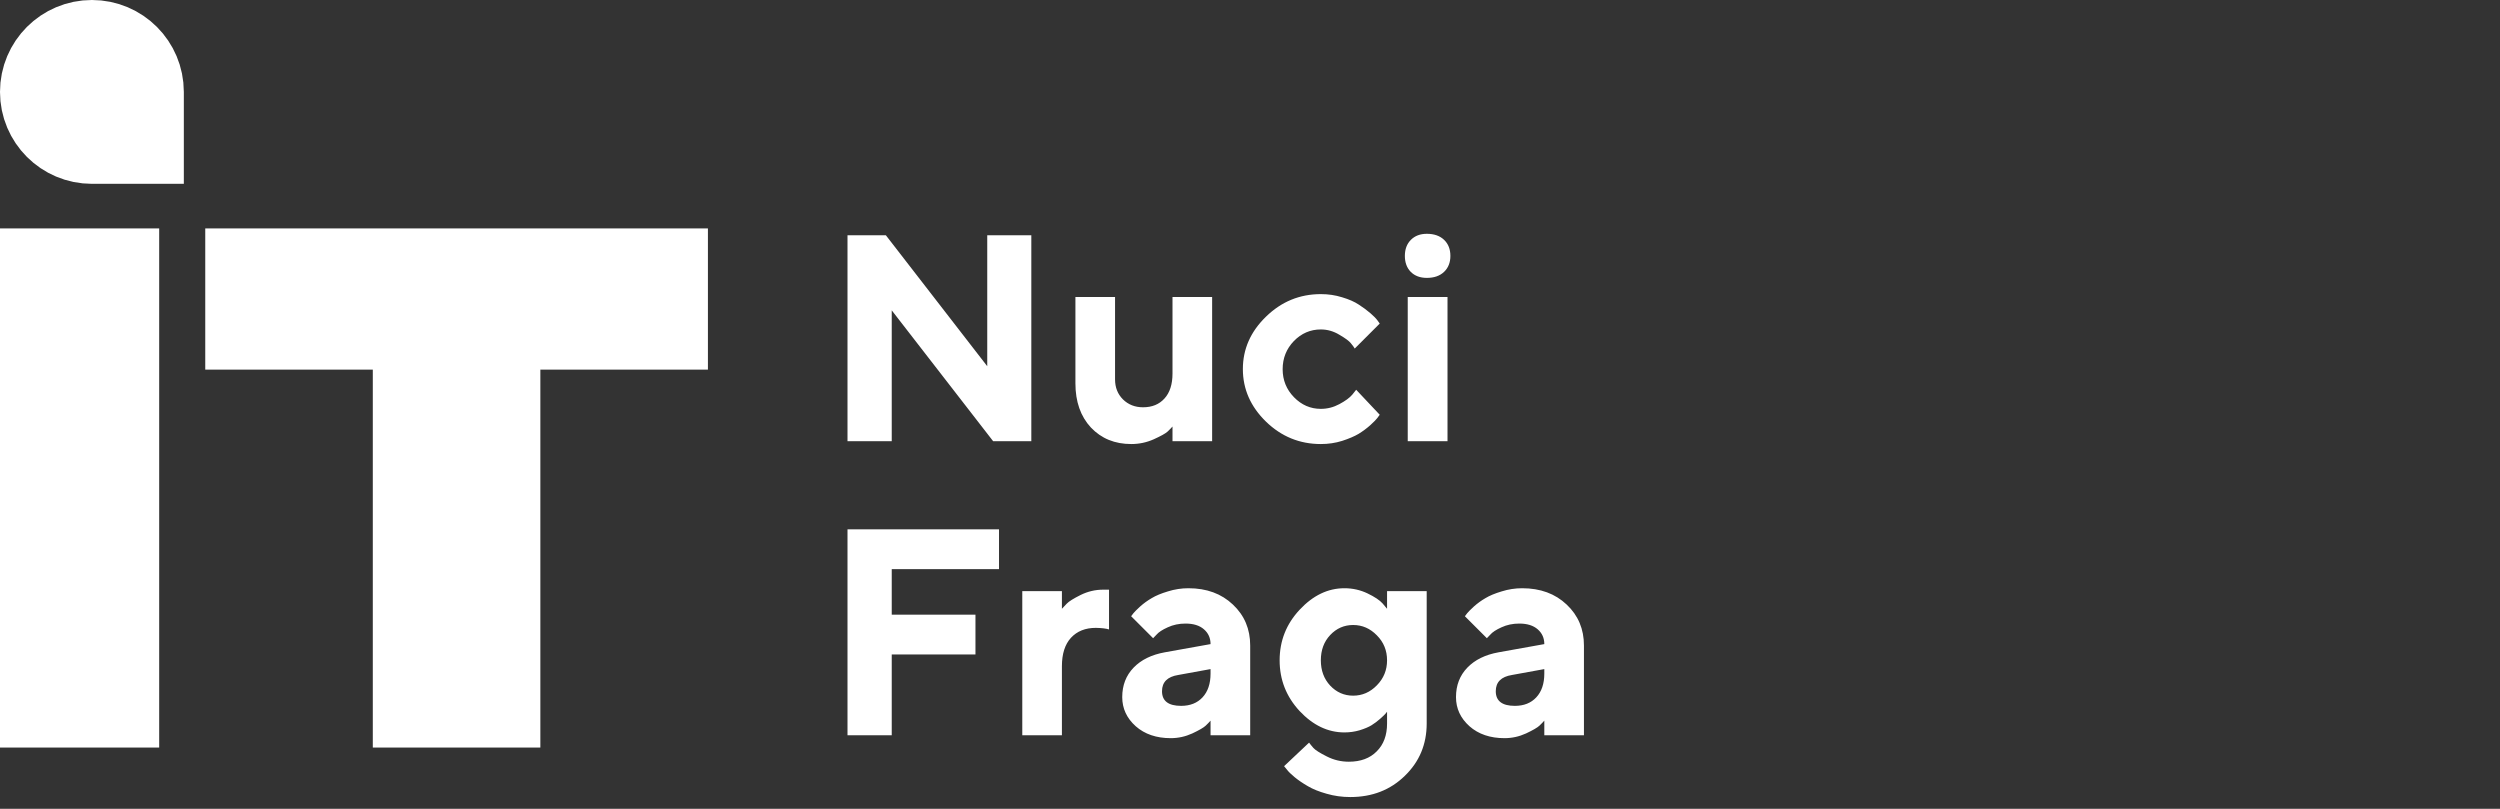 <svg width="204" height="66" viewBox="0 0 204 66" fill="none" xmlns="http://www.w3.org/2000/svg">
<rect x="0" y="0" width="204" height="66" fill="#333333" stroke="none"/>
<path d="M80.559 19.195H84.156V36H81.039L72.766 25.324V36H69.156V19.195H72.285L80.559 29.883V19.195ZM95.676 36V34.805C95.582 34.914 95.449 35.051 95.277 35.215C95.106 35.371 94.727 35.582 94.141 35.848C93.562 36.105 92.953 36.234 92.312 36.234C90.969 36.234 89.871 35.785 89.019 34.887C88.176 33.98 87.754 32.777 87.754 31.277V24.234H90.988V30.961C90.988 31.617 91.203 32.16 91.633 32.59C92.07 33.02 92.617 33.234 93.273 33.234C94.008 33.234 94.59 32.996 95.019 32.52C95.457 32.043 95.676 31.363 95.676 30.48V24.234H98.91V36H95.676ZM103.305 34.406C102.047 33.18 101.418 31.75 101.418 30.117C101.418 28.484 102.047 27.059 103.305 25.84C104.562 24.613 106.055 24 107.781 24C108.391 24 108.969 24.086 109.516 24.258C110.07 24.422 110.523 24.621 110.875 24.855C111.227 25.082 111.539 25.312 111.812 25.547C112.086 25.781 112.285 25.984 112.41 26.156L112.586 26.402L110.547 28.441C110.484 28.332 110.379 28.188 110.23 28.008C110.09 27.828 109.777 27.598 109.293 27.316C108.816 27.027 108.312 26.883 107.781 26.883C106.93 26.883 106.195 27.199 105.578 27.832C104.969 28.465 104.664 29.23 104.664 30.129C104.664 31.02 104.973 31.781 105.59 32.414C106.207 33.047 106.938 33.363 107.781 33.363C108.312 33.363 108.816 33.234 109.293 32.977C109.777 32.719 110.129 32.461 110.348 32.203L110.664 31.805L112.586 33.844C112.539 33.906 112.473 33.996 112.387 34.113C112.309 34.223 112.121 34.414 111.824 34.688C111.527 34.953 111.207 35.191 110.863 35.402C110.52 35.605 110.07 35.797 109.516 35.977C108.969 36.148 108.391 36.234 107.781 36.234C106.055 36.234 104.562 35.625 103.305 34.406ZM118.117 24.234V36H114.871V24.234H118.117ZM117.836 19.57C118.18 19.898 118.352 20.336 118.352 20.883C118.352 21.422 118.18 21.855 117.836 22.184C117.492 22.512 117.023 22.676 116.43 22.676C115.883 22.676 115.445 22.512 115.117 22.184C114.797 21.855 114.637 21.422 114.637 20.883C114.637 20.336 114.801 19.898 115.129 19.57C115.457 19.242 115.891 19.078 116.43 19.078C117.023 19.078 117.492 19.242 117.836 19.57ZM69.156 43.195H81.519V46.441H72.766V50.156H79.598V53.402H72.766V60H69.156V43.195ZM90.496 48.117V51.363C90.254 51.285 89.894 51.242 89.418 51.234C88.566 51.234 87.891 51.504 87.391 52.043C86.898 52.582 86.652 53.355 86.652 54.363V60H83.418V48.234H86.652V49.676C86.746 49.566 86.879 49.426 87.051 49.254C87.223 49.074 87.598 48.84 88.176 48.551C88.762 48.262 89.375 48.117 90.016 48.117H90.496ZM98.781 60V58.805C98.688 58.914 98.555 59.051 98.383 59.215C98.219 59.371 97.856 59.582 97.293 59.848C96.731 60.105 96.144 60.234 95.535 60.234C94.363 60.234 93.41 59.91 92.676 59.262C91.941 58.605 91.574 57.812 91.574 56.883C91.574 55.922 91.883 55.121 92.5 54.48C93.117 53.84 93.969 53.422 95.055 53.227L98.781 52.559C98.781 52.066 98.602 51.664 98.242 51.352C97.883 51.039 97.383 50.883 96.742 50.883C96.211 50.883 95.727 50.984 95.289 51.188C94.852 51.383 94.543 51.586 94.363 51.797L94.094 52.078L92.301 50.285C92.348 50.223 92.41 50.141 92.488 50.039C92.574 49.93 92.758 49.746 93.039 49.488C93.328 49.23 93.641 49.004 93.977 48.809C94.312 48.605 94.754 48.422 95.301 48.258C95.848 48.086 96.406 48 96.977 48C98.461 48 99.672 48.445 100.609 49.336C101.547 50.219 102.016 51.332 102.016 52.676V60H98.781ZM96.379 57.598C97.113 57.598 97.695 57.367 98.125 56.906C98.562 56.438 98.781 55.789 98.781 54.961V54.598L96.144 55.078C95.262 55.219 94.82 55.66 94.82 56.402C94.82 57.199 95.34 57.598 96.379 57.598ZM113.184 59.039V58.078C113.152 58.125 113.102 58.188 113.031 58.266C112.969 58.336 112.828 58.469 112.609 58.664C112.398 58.852 112.168 59.023 111.918 59.18C111.676 59.328 111.352 59.465 110.945 59.59C110.547 59.707 110.133 59.766 109.703 59.766C108.359 59.766 107.141 59.184 106.047 58.02C104.961 56.848 104.418 55.469 104.418 53.883C104.418 52.297 104.961 50.922 106.047 49.758C107.141 48.586 108.359 48 109.703 48C110.375 48 111.004 48.141 111.59 48.422C112.176 48.703 112.586 48.977 112.82 49.242L113.184 49.676V48.234H116.418V59.039C116.418 60.734 115.824 62.156 114.637 63.305C113.457 64.461 111.973 65.039 110.184 65.039C109.512 65.039 108.867 64.949 108.25 64.769C107.633 64.598 107.121 64.391 106.715 64.148C106.309 63.914 105.953 63.672 105.648 63.422C105.344 63.172 105.129 62.961 105.004 62.789L104.781 62.52L106.82 60.598C106.898 60.707 107.016 60.852 107.172 61.031C107.336 61.211 107.699 61.441 108.262 61.723C108.824 62.012 109.426 62.156 110.066 62.156C111.027 62.156 111.785 61.875 112.34 61.312C112.902 60.758 113.184 60 113.184 59.039ZM108.543 51.82C108.035 52.359 107.781 53.047 107.781 53.883C107.781 54.711 108.035 55.398 108.543 55.945C109.059 56.492 109.684 56.766 110.418 56.766C111.16 56.766 111.805 56.484 112.352 55.922C112.906 55.359 113.184 54.68 113.184 53.883C113.184 53.078 112.906 52.398 112.352 51.844C111.805 51.281 111.16 51 110.418 51C109.684 51 109.059 51.273 108.543 51.82ZM126.016 60V58.805C125.922 58.914 125.789 59.051 125.617 59.215C125.453 59.371 125.09 59.582 124.527 59.848C123.965 60.105 123.379 60.234 122.77 60.234C121.598 60.234 120.645 59.91 119.91 59.262C119.176 58.605 118.809 57.812 118.809 56.883C118.809 55.922 119.117 55.121 119.734 54.48C120.352 53.84 121.203 53.422 122.289 53.227L126.016 52.559C126.016 52.066 125.836 51.664 125.477 51.352C125.117 51.039 124.617 50.883 123.977 50.883C123.445 50.883 122.961 50.984 122.523 51.188C122.086 51.383 121.777 51.586 121.598 51.797L121.328 52.078L119.535 50.285C119.582 50.223 119.645 50.141 119.723 50.039C119.809 49.93 119.992 49.746 120.273 49.488C120.562 49.23 120.875 49.004 121.211 48.809C121.547 48.605 121.988 48.422 122.535 48.258C123.082 48.086 123.641 48 124.211 48C125.695 48 126.906 48.445 127.844 49.336C128.781 50.219 129.25 51.332 129.25 52.676V60H126.016ZM123.613 57.598C124.348 57.598 124.93 57.367 125.359 56.906C125.797 56.438 126.016 55.789 126.016 54.961V54.598L123.379 55.078C122.496 55.219 122.055 55.66 122.055 56.402C122.055 57.199 122.574 57.598 123.613 57.598Z" fill="white"/>
<path d="M0 61V18.639H12.989V61H0Z" fill="white"/>
<path d="M16.749 30.161V18.639H57.766V30.161H44.093V61H30.421V30.161H16.749Z" fill="white"/>
<path d="M11.188 11.188H7.5C5.463 11.188 3.812 9.537 3.812 7.5C3.812 5.463 5.463 3.812 7.5 3.812C9.537 3.812 11.188 5.463 11.188 7.5V11.188Z" stroke="white" stroke-width="7.625"/>
</svg>
